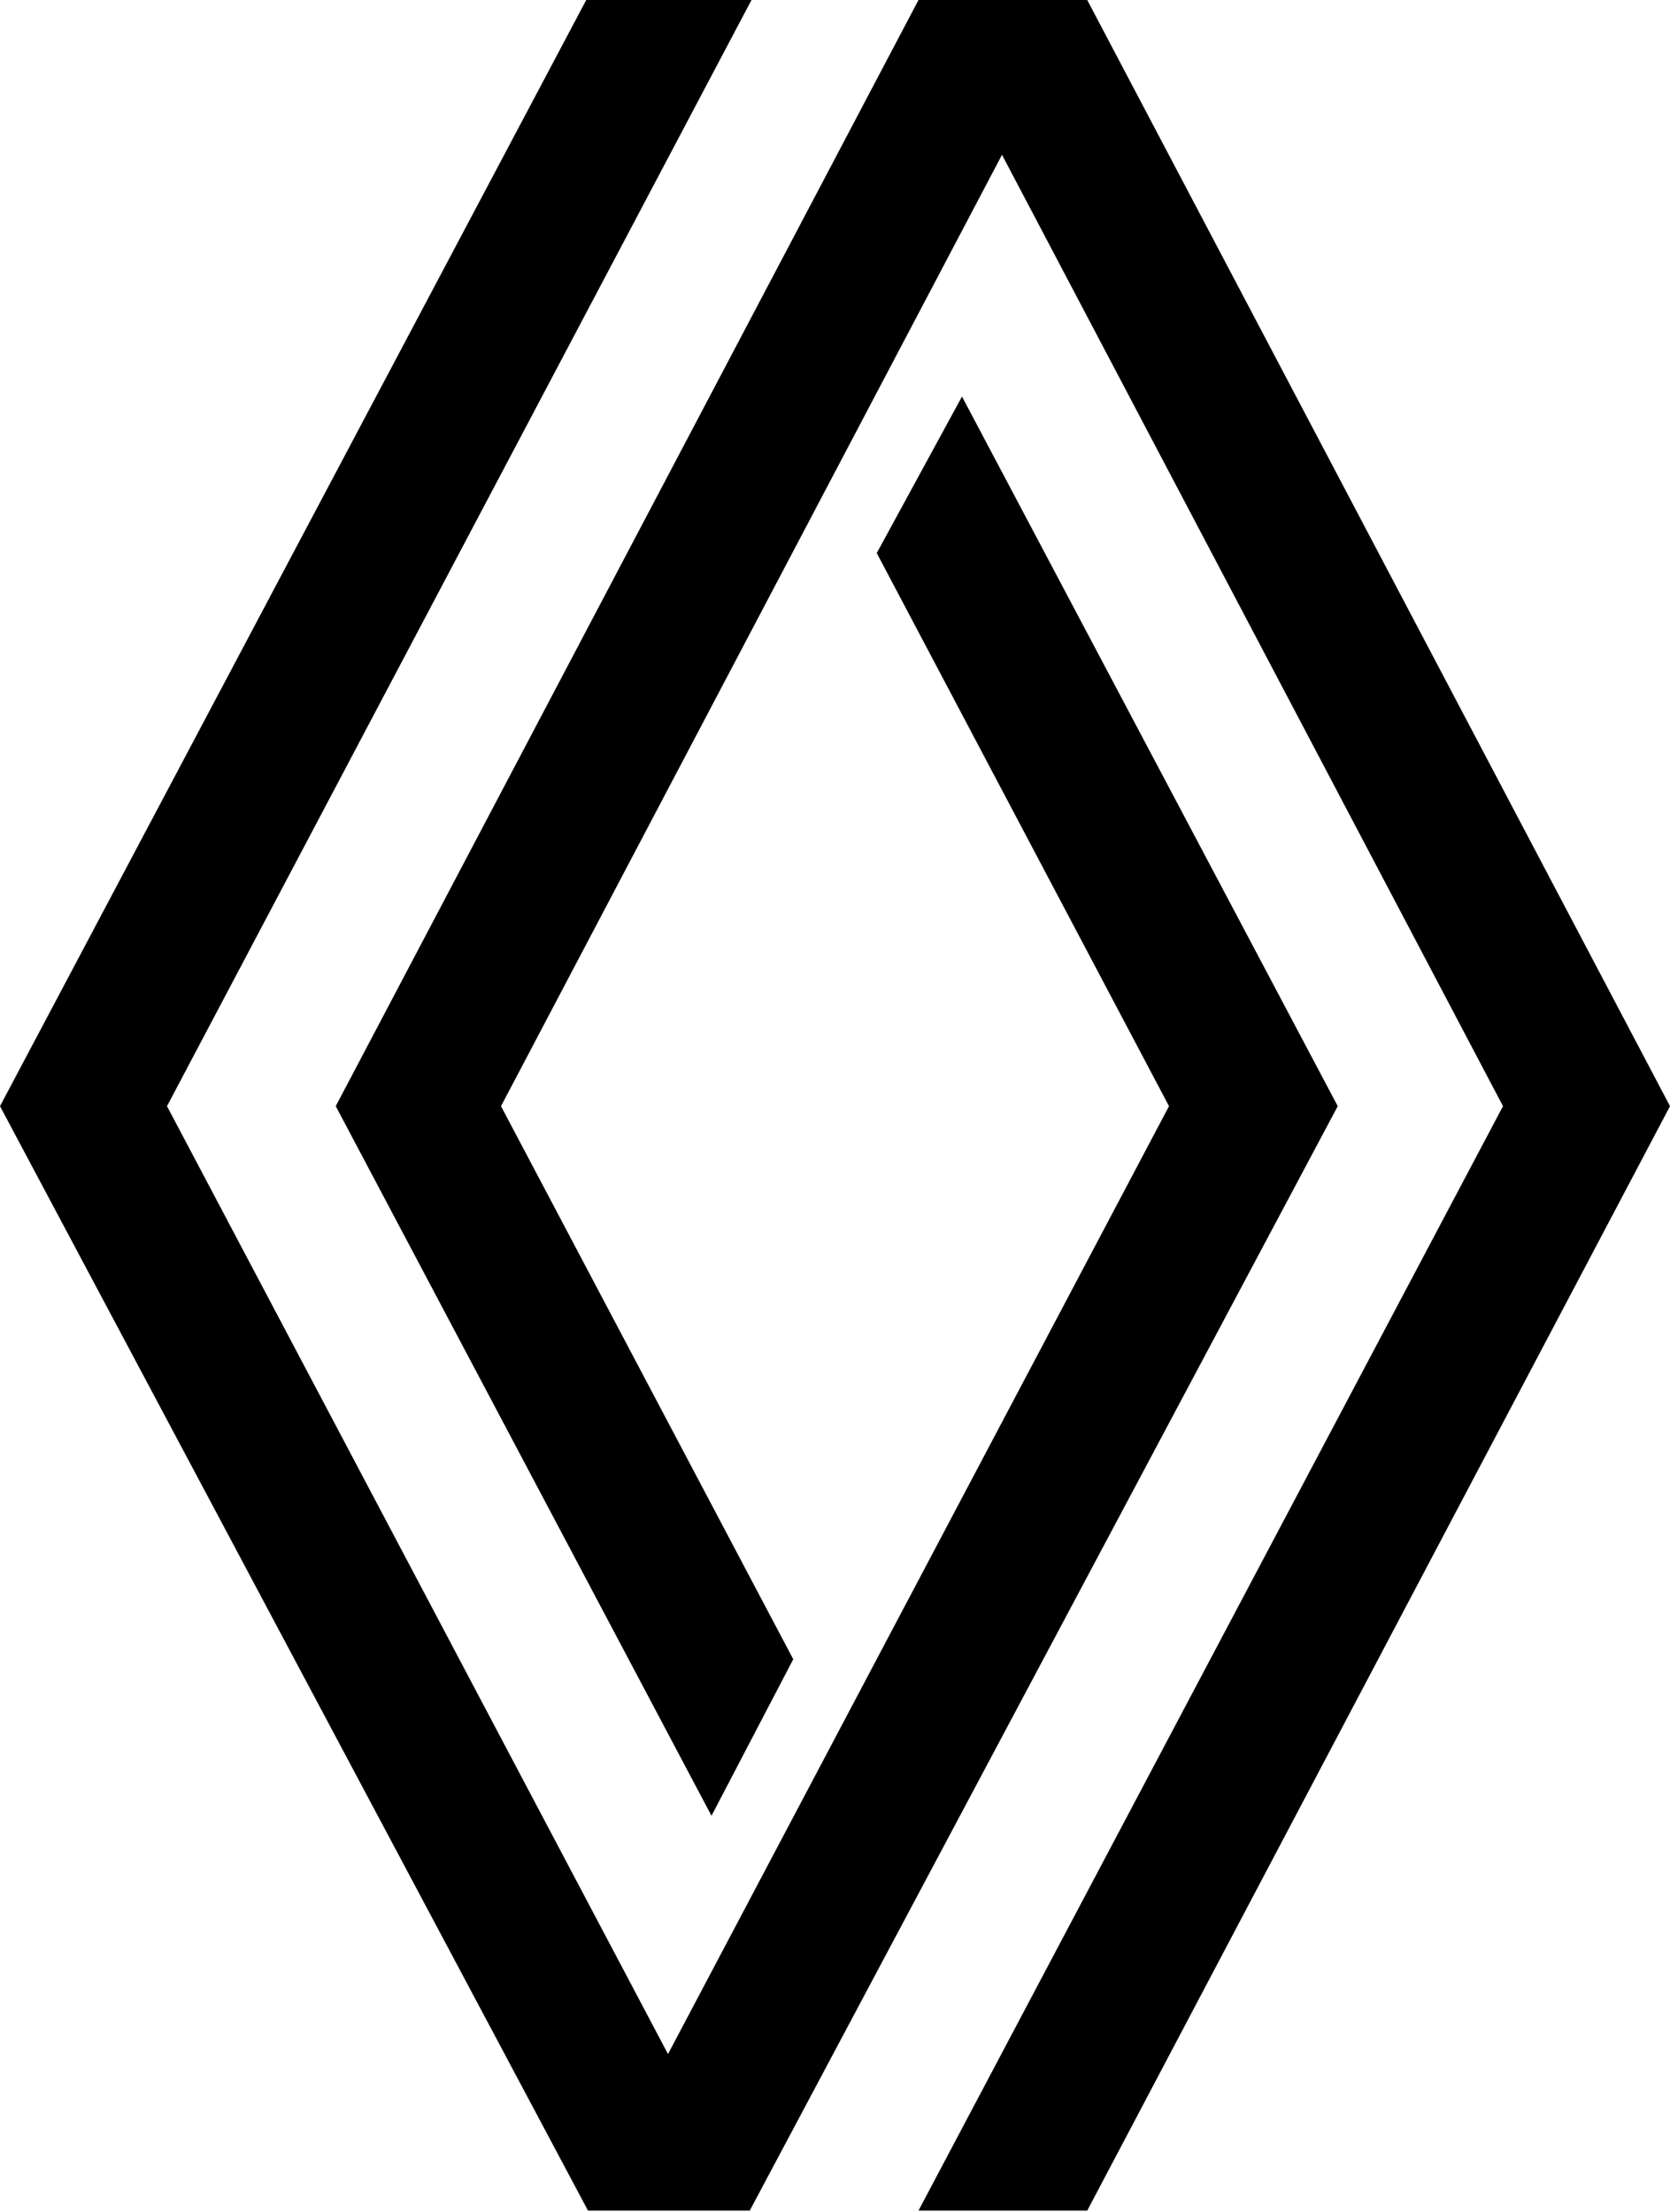 <svg xmlns="http://www.w3.org/2000/svg" fill="currentColor" viewBox="0 0 960 1272"><path d="m769 636-338 635h-93L0 636 337 0h95L96 636l288 545 288-545-168-318 49-90zM625 0h-97L193 636l216 408 47-90-168-318L576 89l288 547-336 635h97l335-635z"/></svg>